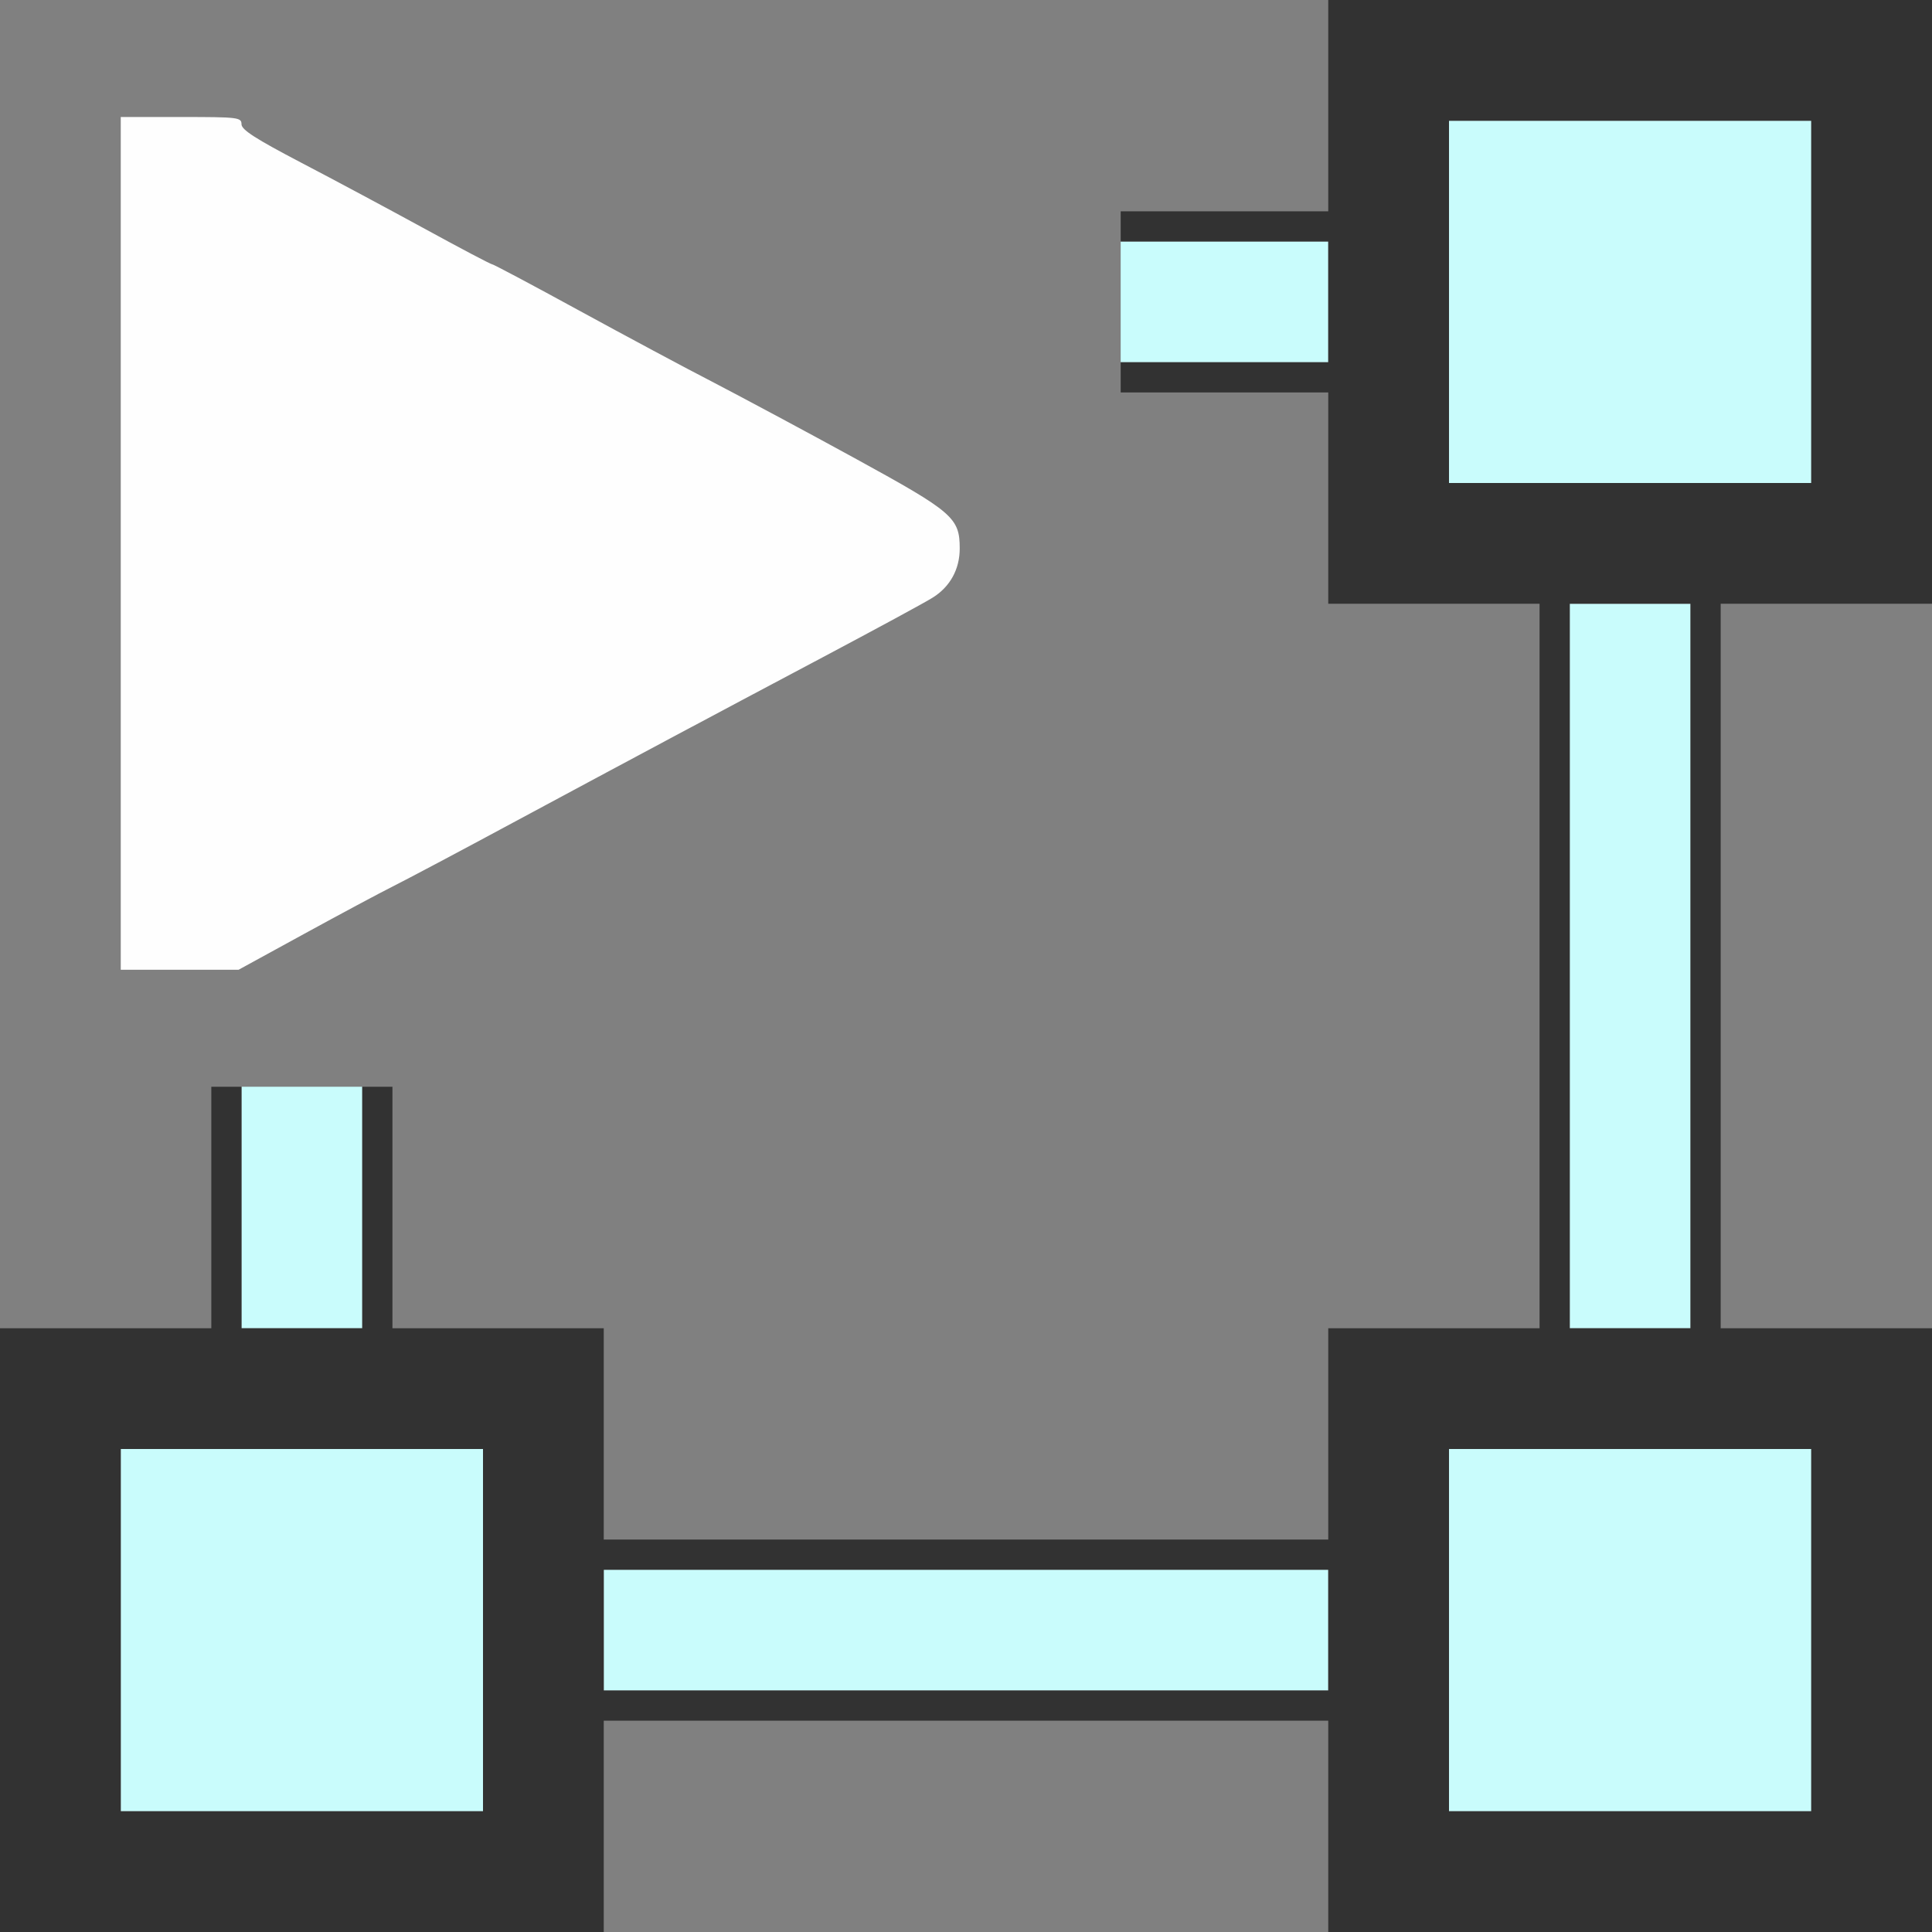 <?xml version="1.0" encoding="UTF-8" standalone="no"?>
<!-- Created with Inkscape (http://www.inkscape.org/) -->

<svg
   version="1.1"
   id="svg2"
   width="1600"
   height="1600"
   viewBox="0 0 1600 1600"
   sodipodi:docname="combine_transform.svg"
   inkscape:version="1.2.2 (732a01da63, 2022-12-09)"
   xmlns:inkscape="http://www.inkscape.org/namespaces/inkscape"
   xmlns:sodipodi="http://sodipodi.sourceforge.net/DTD/sodipodi-0.dtd"
   xmlns="http://www.w3.org/2000/svg"
   xmlns:svg="http://www.w3.org/2000/svg">
  <rect x="0" y="0" width="1600" height="1600" fill="#808080" stroke="none"/>
  <defs
     id="defs6" />
  <sodipodi:namedview
     id="namedview4"
     pagecolor="#ffffff"
     bordercolor="#000000"
     borderopacity="0.25"
     inkscape:showpageshadow="2"
     inkscape:pageopacity="0.0"
     inkscape:pagecheckerboard="true"
     inkscape:deskcolor="#d1d1d1"
     showgrid="false"
     inkscape:zoom="0.74023438"
     inkscape:cx="763.27176"
     inkscape:cy="1122.6174"
     inkscape:window-width="2407"
     inkscape:window-height="1299"
     inkscape:window-x="15"
     inkscape:window-y="19"
     inkscape:window-maximized="0"
     inkscape:current-layer="COMBINE_TRANSFORM" />
  <g
     inkscape:groupmode="layer"
     inkscape:label="Image"
     id="g8"
     transform="translate(0,1584)" />
  <g
     id="COMBINE_TRANSFORM"
     transform="scale(100)">
    <path
       style="fill:#ffffff;stroke-width:0.031;fill-opacity:0"
       d="M 5,15.125 V 14.25 h 3 3 V 15.125 16 H 8 5 Z m 0,-3.25 V 11 H 4.125 3.25 V 10 9 H 2.5 1.75 v 1 1 H 0.875 0 V 5.5 0 H 5.5 11 V 0.875 1.75 H 10.141 9.281 V 2.5 3.25 H 10.141 11 V 4.125 5 h 0.875 0.875 v 3 3 H 11.875 11 v 0.875 0.875 H 8 5 Z M 2.515,7.736 C 2.811,7.574 3.143,7.396 3.253,7.341 3.363,7.286 3.812,7.048 4.25,6.812 5.279,6.259 5.833,5.963 6.812,5.444 7.251,5.211 7.662,4.989 7.726,4.948 7.868,4.859 7.948,4.714 7.948,4.543 7.948,4.288 7.893,4.241 7.092,3.802 6.689,3.581 6.162,3.299 5.922,3.174 5.681,3.05 5.172,2.777 4.79,2.568 4.408,2.359 4.087,2.188 4.076,2.188 4.064,2.188 3.814,2.056 3.52,1.895 3.225,1.734 2.763,1.487 2.492,1.345 2.118,1.15 2,1.074 2,1.029 2,0.972 1.972,0.969 1.5,0.969 H 1 V 4.5 8.031 H 1.488 1.976 Z M 14.25,8 V 5 H 15.125 16 v 3 3 H 15.125 14.25 Z"
       id="path301" />
    <path
       style="fill:#fefefe;stroke-width:0.031"
       d="M 1,4.5 V 0.969 h 0.5 c 0.472,0 0.5,0.003 0.5,0.06 0,0.046 0.118,0.121 0.492,0.317 0.271,0.141 0.733,0.389 1.028,0.55 0.294,0.161 0.545,0.293 0.556,0.293 0.011,0 0.333,0.171 0.715,0.38 C 5.172,2.777 5.681,3.05 5.922,3.174 6.162,3.299 6.689,3.581 7.092,3.802 7.893,4.241 7.948,4.288 7.948,4.543 7.948,4.714 7.868,4.859 7.726,4.948 7.662,4.989 7.251,5.211 6.812,5.444 5.833,5.963 5.279,6.259 4.25,6.812 3.812,7.048 3.363,7.286 3.253,7.341 3.143,7.396 2.811,7.574 2.515,7.736 L 1.976,8.031 H 1.488 1 Z"
       id="path299" />
    <path
       style="fill:#c9fcfc;stroke-width:0.031"
       d="M 1,13.5 V 12 H 2.5 4 V 13.5 15 H 2.5 1 Z m 11,0 V 12 H 13.5 15 V 13.5 15 H 13.5 12 Z m -7,0 V 13 h 3 3 V 13.5 14 H 8 5 Z M 2,10 V 9 H 2.5 3 v 1 1 H 2.5 2 Z M 13,8 V 5 h 0.5 0.5 v 3 3 H 13.5 13 Z M 12,2.5 V 1 H 13.5 15 V 2.5 4 H 13.5 12 Z m -2.719,0 V 2 H 10.141 11 V 2.5 3 H 10.141 9.281 Z"
       id="path297" />
    <path
       style="fill:#323232;stroke-width:0.031"
       d="M 0,13.5 V 11 H 0.875 1.75 V 10 9 H 1.875 2 v 1 1 H 2.5 3 V 10 9 H 3.125 3.25 v 1 1 H 4.125 5 v 0.875 0.875 h 3 3 V 11.875 11 h 0.875 0.875 V 8 5 H 11.875 11 V 4.125 3.25 H 10.141 9.281 V 3.125 3 H 10.141 11 V 2.5 2 H 10.141 9.281 V 1.875 1.75 H 10.141 11 V 0.875 0 H 13.5 16 V 2.5 5 H 15.125 14.25 v 3 3 H 15.125 16 V 13.5 16 H 13.5 11 V 15.125 14.25 H 8 5 V 15.125 16 H 2.5 0 Z m 4,0 V 12 H 2.5 1 V 13.5 15 H 2.5 4 Z m 11,0 V 12 H 13.5 12 v 1.5 1.5 h 1.5 1.5 z m -4,0 V 13 H 8 5 v 0.5 0.5 h 3 3 z M 14,8 V 5 H 13.5 13 v 3 3 H 13.5 14 Z M 15,2.5 V 1 H 13.5 12 V 2.5 4 h 1.5 1.5 z"
       id="path295" />
  </g>
</svg>
